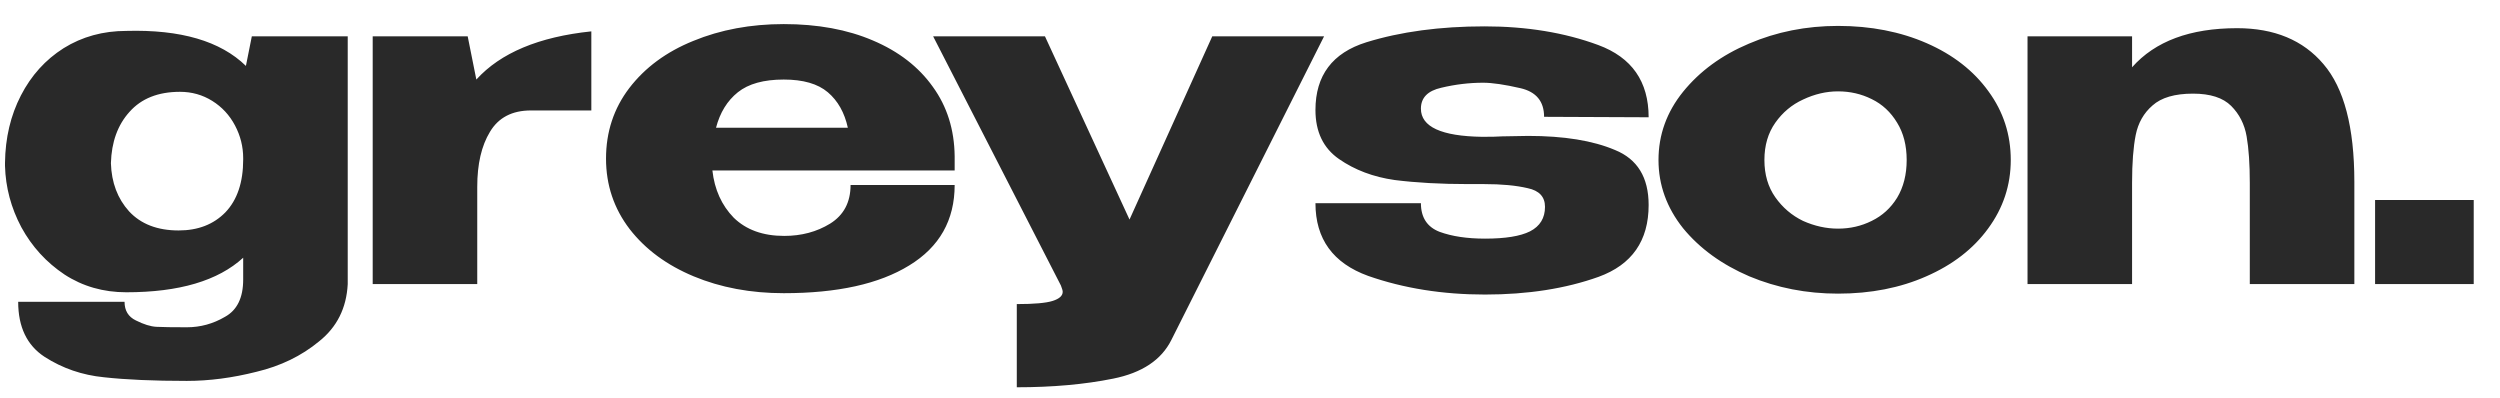 <svg width="88" height="14" viewBox="0 0 88 14" fill="none" xmlns="http://www.w3.org/2000/svg">
<path d="M12.24 1.28V10C12.197 10.843 11.861 11.515 11.232 12.016C10.613 12.528 9.877 12.885 9.024 13.088C8.181 13.301 7.365 13.408 6.576 13.408C5.403 13.408 4.432 13.365 3.664 13.28C2.896 13.205 2.197 12.965 1.568 12.56C0.949 12.155 0.64 11.509 0.64 10.624H4.384C4.384 10.933 4.517 11.152 4.784 11.28C5.061 11.419 5.301 11.493 5.504 11.504C5.717 11.515 6.075 11.52 6.576 11.52C7.056 11.52 7.504 11.397 7.92 11.152C8.347 10.917 8.56 10.48 8.56 9.84V9.072C7.675 9.883 6.304 10.288 4.448 10.288C3.637 10.288 2.912 10.08 2.272 9.664C1.632 9.237 1.125 8.683 0.752 8C0.389 7.317 0.197 6.597 0.176 5.84V5.776V5.728C0.187 4.853 0.373 4.064 0.736 3.36C1.099 2.656 1.6 2.101 2.24 1.696C2.891 1.291 3.627 1.088 4.448 1.088C6.357 1.035 7.76 1.445 8.656 2.32L8.864 1.28H12.24ZM6.288 8.112C6.971 8.112 7.52 7.899 7.936 7.472C8.352 7.035 8.56 6.416 8.56 5.616V5.568C8.56 5.163 8.464 4.779 8.272 4.416C8.08 4.053 7.813 3.765 7.472 3.552C7.131 3.339 6.752 3.232 6.336 3.232C5.568 3.232 4.976 3.467 4.56 3.936C4.144 4.395 3.925 4.997 3.904 5.744C3.925 6.427 4.139 6.992 4.544 7.44C4.96 7.888 5.541 8.112 6.288 8.112ZM16.767 2.8C17.62 1.861 18.97 1.296 20.815 1.104V3.888H18.687C18.026 3.888 17.546 4.139 17.247 4.64C16.948 5.131 16.799 5.776 16.799 6.576V10H13.119V1.28H16.463L16.767 2.8ZM33.604 6H25.076C25.151 6.672 25.402 7.227 25.828 7.664C26.266 8.091 26.858 8.304 27.604 8.304C28.212 8.304 28.751 8.16 29.22 7.872C29.7 7.573 29.94 7.12 29.94 6.512H33.604C33.604 7.749 33.071 8.693 32.004 9.344C30.948 9.995 29.476 10.32 27.588 10.32C26.426 10.32 25.37 10.123 24.42 9.728C23.471 9.333 22.719 8.779 22.164 8.064C21.61 7.339 21.332 6.512 21.332 5.584C21.332 4.645 21.604 3.819 22.148 3.104C22.703 2.379 23.455 1.824 24.404 1.44C25.364 1.045 26.426 0.848 27.588 0.848C28.783 0.848 29.828 1.04 30.724 1.424C31.631 1.808 32.335 2.352 32.836 3.056C33.338 3.749 33.594 4.565 33.604 5.504V5.584H33.636H33.604V6ZM27.588 2.8C26.884 2.8 26.346 2.949 25.972 3.248C25.599 3.547 25.343 3.963 25.204 4.496H29.844C29.727 3.963 29.492 3.547 29.14 3.248C28.788 2.949 28.271 2.8 27.588 2.8ZM46.607 1.28L41.231 11.968C40.879 12.672 40.196 13.125 39.183 13.328C38.18 13.531 37.049 13.632 35.791 13.632V10.704C36.399 10.704 36.82 10.667 37.055 10.592C37.289 10.517 37.407 10.411 37.407 10.272C37.407 10.229 37.385 10.155 37.343 10.048L32.847 1.28H36.783L39.759 7.728L42.671 1.28H46.607ZM52.176 4.816C52.485 4.816 52.72 4.811 52.88 4.8L53.792 4.784C55.05 4.784 56.069 4.949 56.848 5.28C57.637 5.6 58.032 6.245 58.032 7.216C58.032 8.475 57.445 9.317 56.272 9.744C55.109 10.16 53.776 10.368 52.272 10.368C50.778 10.368 49.408 10.149 48.16 9.712C46.922 9.264 46.304 8.411 46.304 7.152H50.016C50.016 7.653 50.234 7.989 50.672 8.16C51.109 8.32 51.642 8.4 52.272 8.4C52.986 8.4 53.514 8.315 53.856 8.144C54.208 7.963 54.384 7.675 54.384 7.28C54.384 6.928 54.181 6.709 53.776 6.624C53.37 6.528 52.858 6.48 52.24 6.48H51.68C50.709 6.48 49.845 6.432 49.088 6.336C48.341 6.229 47.69 5.984 47.136 5.6C46.581 5.216 46.304 4.64 46.304 3.872C46.304 2.656 46.901 1.861 48.096 1.488C49.301 1.115 50.688 0.928 52.256 0.928C53.738 0.928 55.072 1.147 56.256 1.584C57.44 2.021 58.032 2.869 58.032 4.128L54.352 4.112C54.352 3.568 54.074 3.232 53.52 3.104C52.965 2.976 52.528 2.912 52.208 2.912C51.717 2.912 51.226 2.971 50.736 3.088C50.256 3.195 50.016 3.44 50.016 3.824C50.016 4.464 50.736 4.795 52.176 4.816ZM64.699 0.912C65.851 0.912 66.891 1.115 67.819 1.52C68.747 1.925 69.472 2.491 69.995 3.216C70.518 3.931 70.779 4.736 70.779 5.632C70.779 6.517 70.513 7.323 69.979 8.048C69.457 8.763 68.731 9.323 67.803 9.728C66.886 10.133 65.851 10.336 64.699 10.336C63.59 10.336 62.55 10.133 61.579 9.728C60.608 9.312 59.83 8.747 59.243 8.032C58.667 7.307 58.379 6.507 58.379 5.632C58.379 4.747 58.667 3.947 59.243 3.232C59.83 2.507 60.603 1.941 61.563 1.536C62.534 1.12 63.579 0.912 64.699 0.912ZM64.699 8.048C65.126 8.048 65.52 7.957 65.883 7.776C66.257 7.595 66.555 7.323 66.779 6.96C67.003 6.587 67.115 6.144 67.115 5.632C67.115 5.12 67.003 4.683 66.779 4.32C66.555 3.947 66.257 3.669 65.883 3.488C65.52 3.307 65.126 3.216 64.699 3.216C64.283 3.216 63.873 3.312 63.467 3.504C63.072 3.685 62.747 3.957 62.491 4.32C62.235 4.683 62.107 5.12 62.107 5.632C62.107 6.144 62.235 6.581 62.491 6.944C62.747 7.307 63.072 7.584 63.467 7.776C63.873 7.957 64.283 8.048 64.699 8.048ZM78.745 0.992C80.057 0.992 81.07 1.413 81.785 2.256C82.51 3.099 82.873 4.48 82.873 6.4V10H79.193V6.448C79.193 5.776 79.156 5.227 79.081 4.8C79.007 4.373 78.825 4.016 78.537 3.728C78.249 3.44 77.801 3.296 77.193 3.296C76.553 3.296 76.079 3.435 75.769 3.712C75.46 3.979 75.263 4.325 75.177 4.752C75.092 5.179 75.049 5.739 75.049 6.432V10H71.369V1.28H75.049V2.368C75.86 1.451 77.092 0.992 78.745 0.992ZM83.603 7.04V10H87.075V7.04H83.603Z" fill="#292929"/>
</svg>
